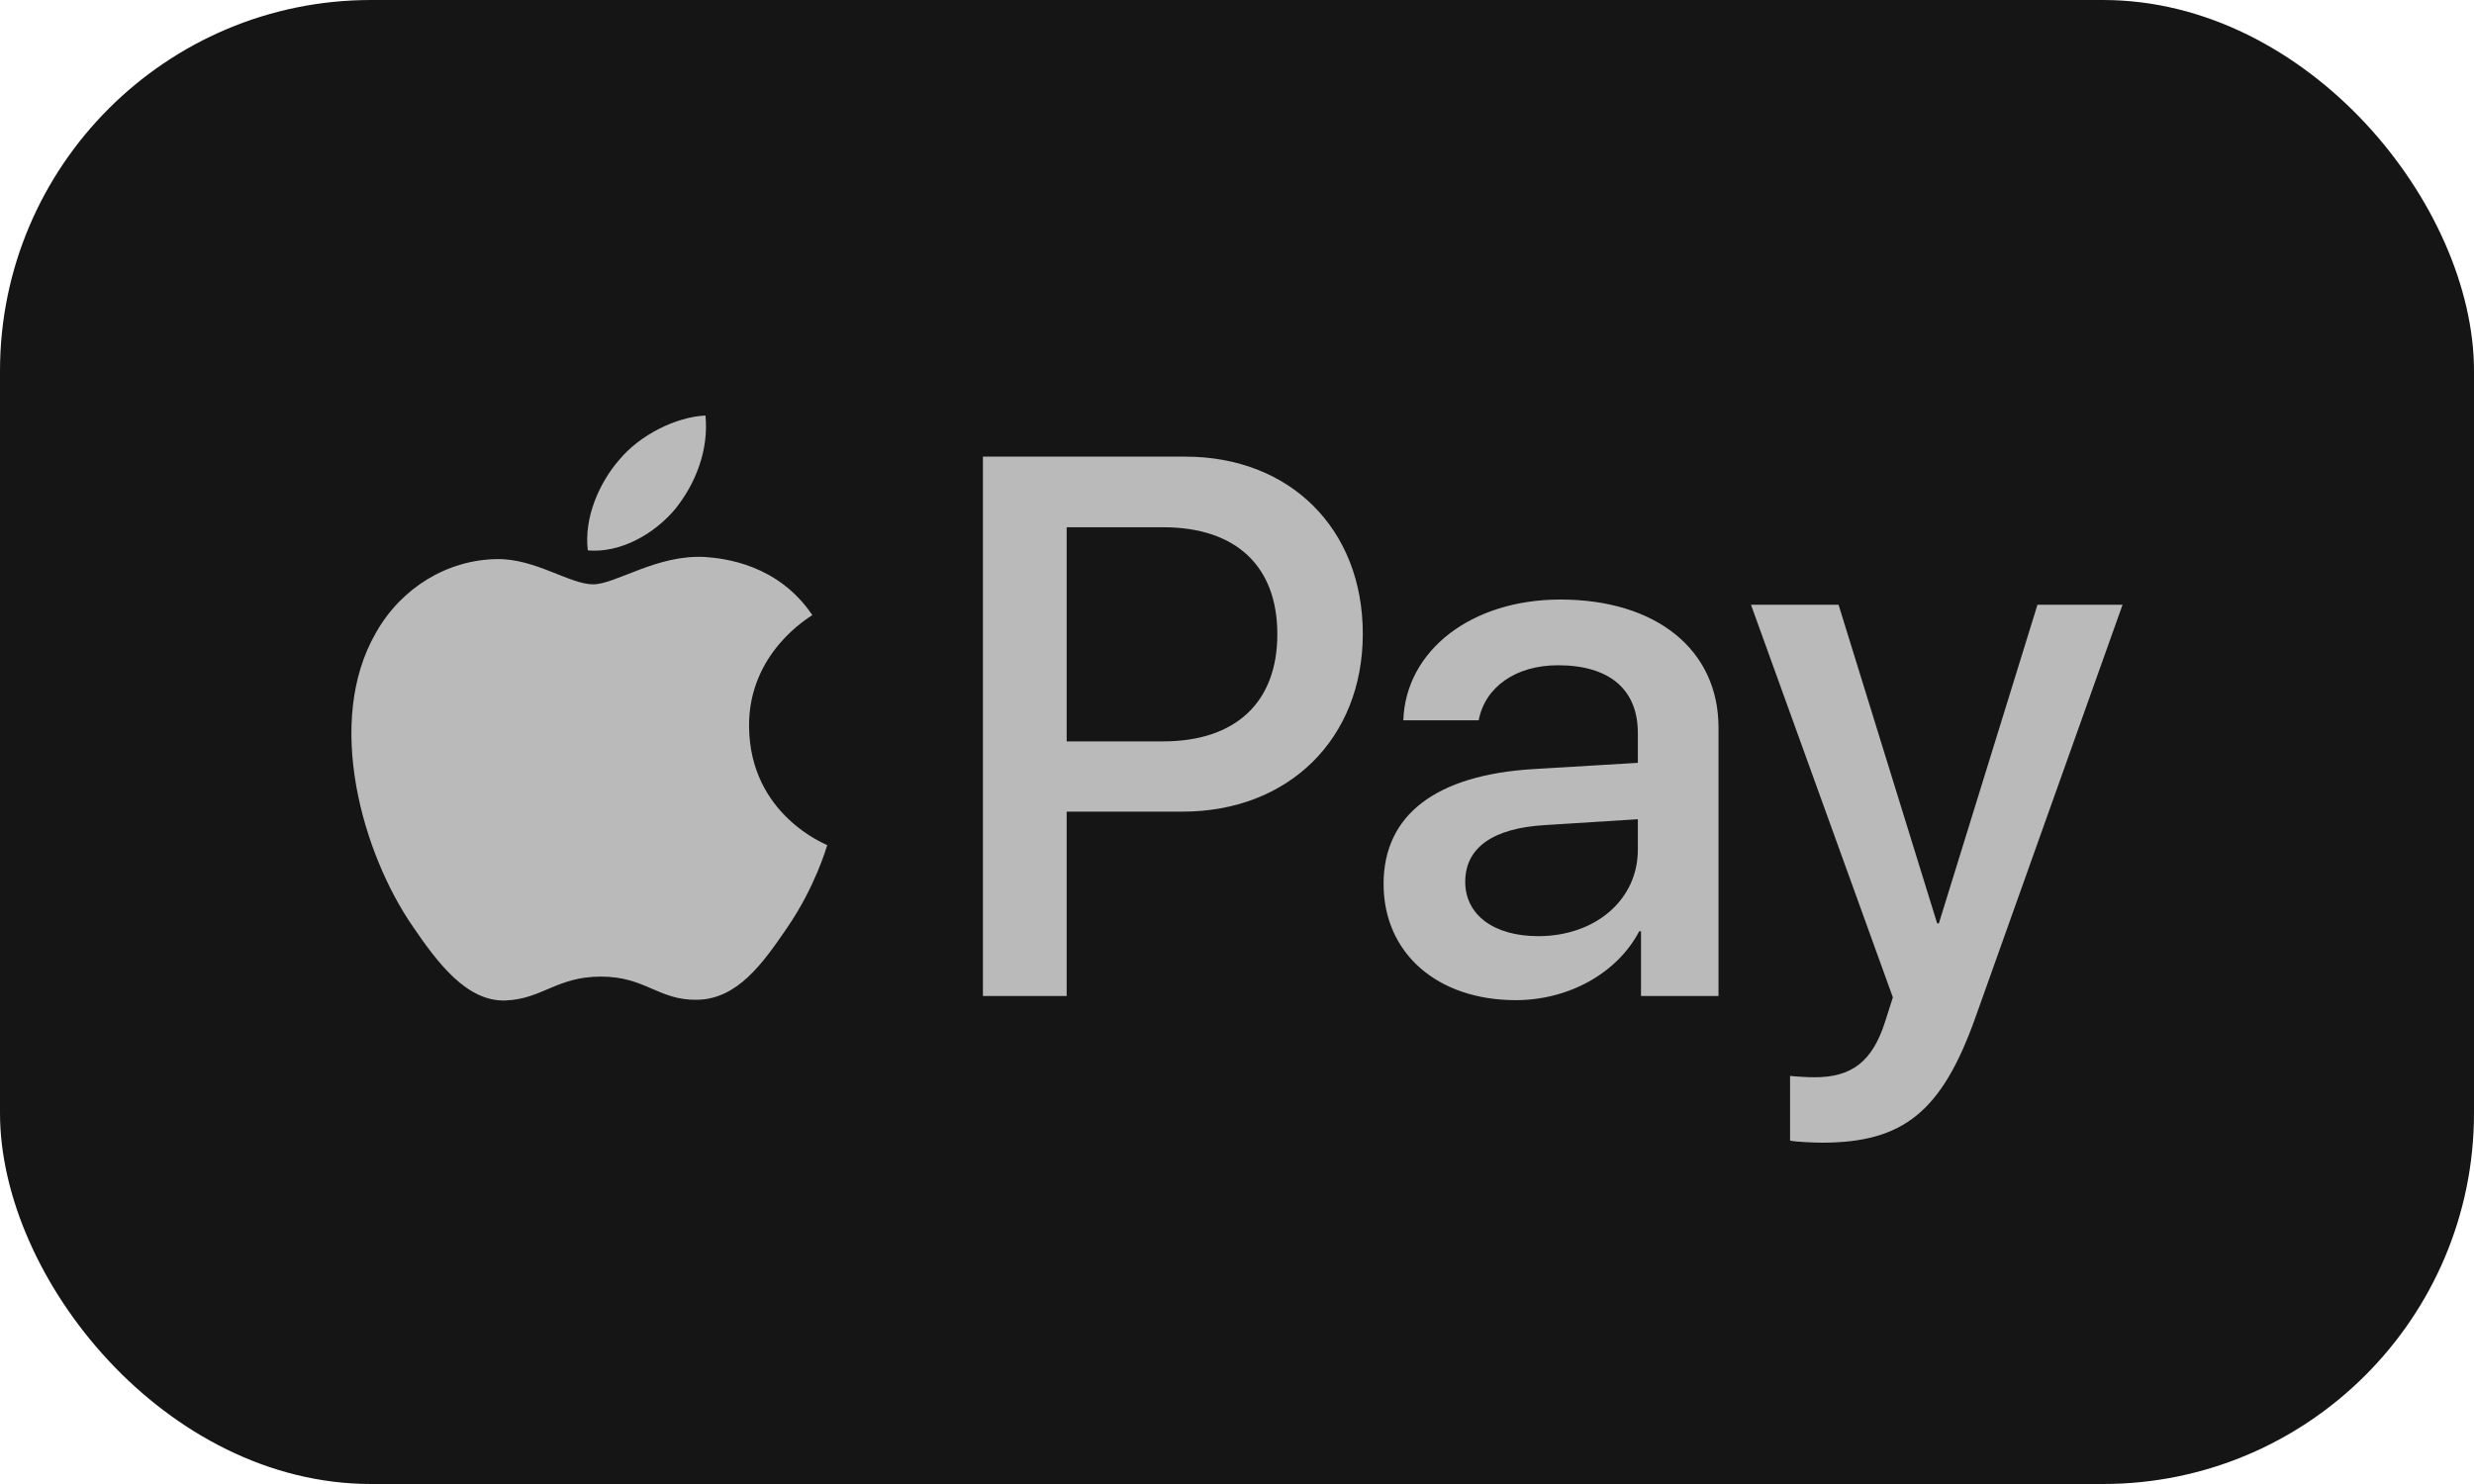 <svg width="40" height="24" viewBox="0 0 40 24" fill="none" xmlns="http://www.w3.org/2000/svg">
<rect width="40" height="24" rx="6" fill="#151515"/>
<path d="M10.914 8.236C10.578 8.633 10.041 8.946 9.504 8.902C9.437 8.365 9.7 7.794 10.008 7.441C10.343 7.033 10.931 6.742 11.406 6.72C11.462 7.279 11.244 7.827 10.914 8.236ZM11.4 9.008C10.623 8.963 9.957 9.45 9.588 9.45C9.213 9.45 8.648 9.03 8.033 9.042C7.233 9.053 6.489 9.506 6.081 10.228C5.242 11.671 5.863 13.808 6.674 14.983C7.071 15.565 7.546 16.203 8.173 16.18C8.766 16.158 9.001 15.794 9.717 15.794C10.438 15.794 10.645 16.18 11.272 16.169C11.921 16.158 12.329 15.587 12.726 15.005C13.179 14.345 13.364 13.702 13.375 13.668C13.364 13.657 12.122 13.182 12.111 11.749C12.1 10.552 13.09 9.981 13.134 9.948C12.575 9.12 11.703 9.03 11.4 9.008ZM15.892 7.385V16.108H17.246V13.126H19.12C20.831 13.126 22.034 11.951 22.034 10.25C22.034 8.549 20.854 7.385 19.165 7.385H15.892ZM17.246 8.527H18.806C19.981 8.527 20.652 9.153 20.652 10.256C20.652 11.358 19.981 11.99 18.801 11.99H17.246V8.527ZM24.507 16.175C25.357 16.175 26.145 15.744 26.503 15.061H26.532V16.108H27.785V11.766C27.785 10.507 26.778 9.696 25.228 9.696C23.791 9.696 22.728 10.518 22.689 11.649H23.908C24.009 11.111 24.507 10.759 25.189 10.759C26.017 10.759 26.481 11.145 26.481 11.856V12.337L24.792 12.438C23.22 12.533 22.37 13.176 22.37 14.295C22.37 15.425 23.248 16.175 24.507 16.175ZM24.87 15.14C24.149 15.14 23.69 14.793 23.69 14.261C23.69 13.713 24.132 13.394 24.976 13.344L26.481 13.249V13.741C26.481 14.558 25.788 15.14 24.87 15.14ZM29.457 18.48C30.777 18.48 31.398 17.976 31.941 16.449L34.318 9.78H32.942L31.348 14.933H31.32L29.726 9.78H28.31L30.604 16.13L30.481 16.516C30.274 17.171 29.938 17.422 29.34 17.422C29.233 17.422 29.026 17.411 28.942 17.4V18.446C29.021 18.468 29.356 18.48 29.457 18.48Z" fill="#BABABA"/>
</svg>
